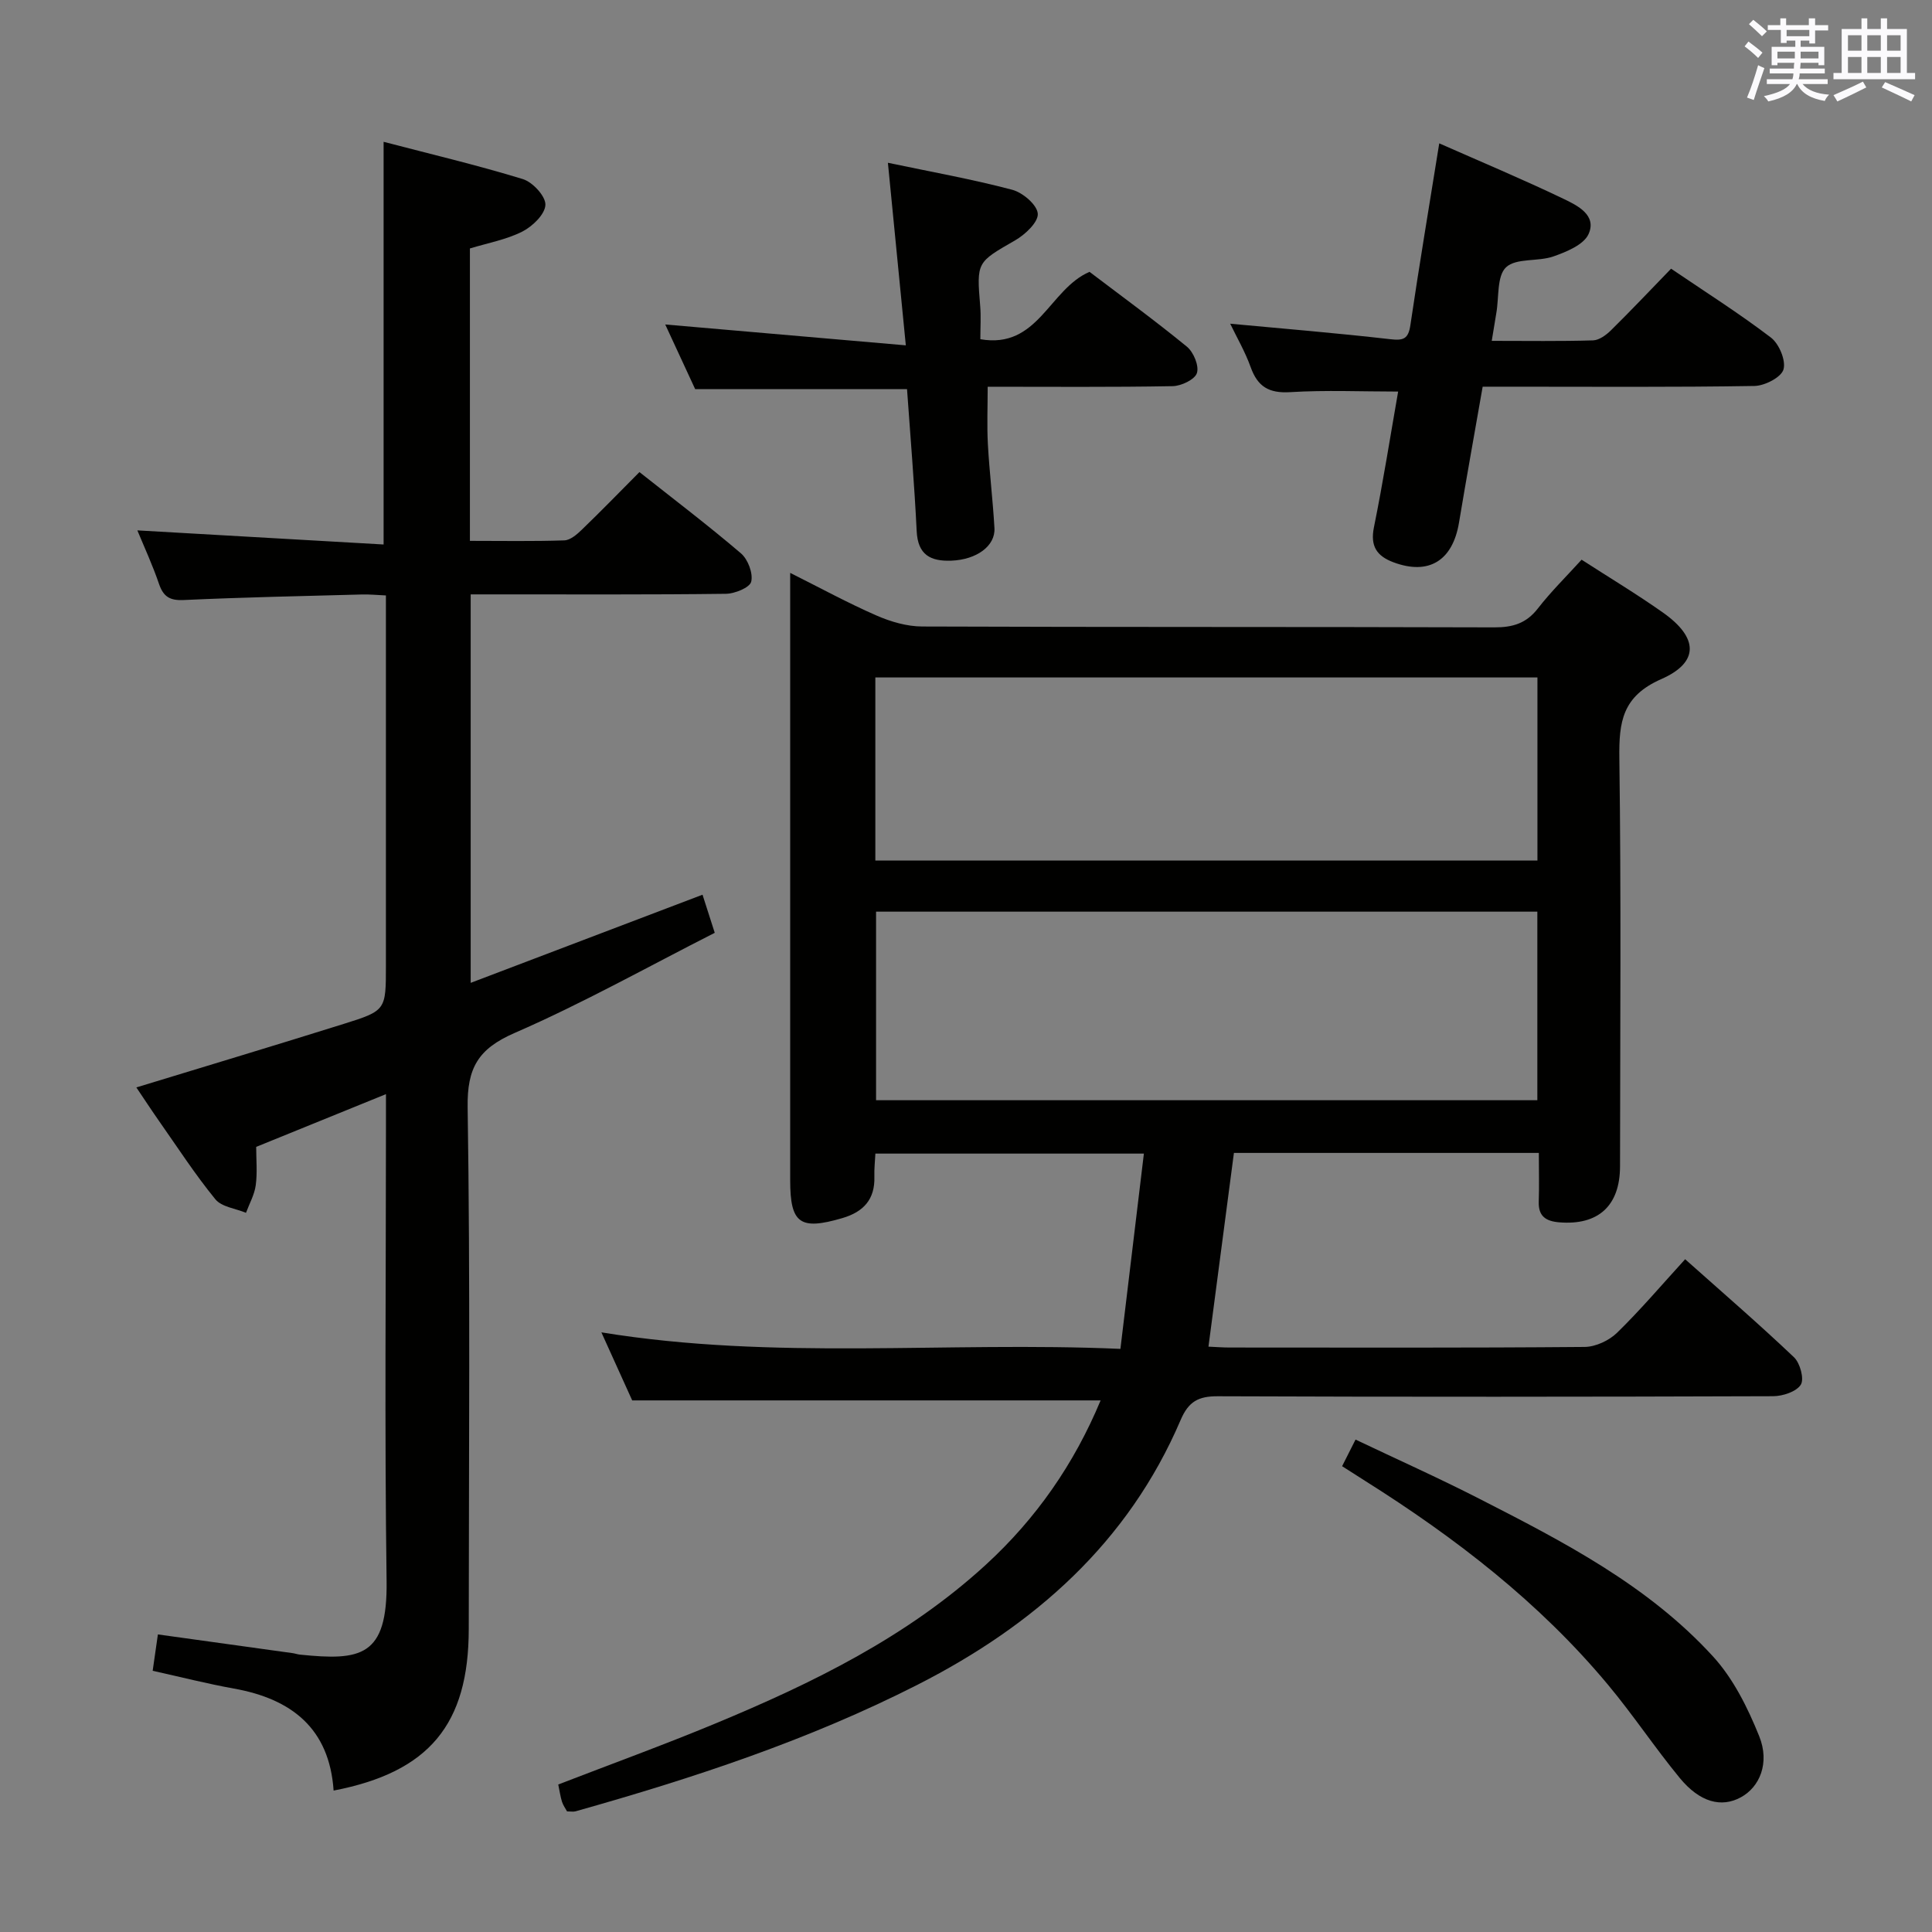<svg enable-background="new 0 0 400 400" viewBox="0 0 400 400" xmlns="http://www.w3.org/2000/svg"><rect x="0" y="0" width="400" height="400" fill="#808080" stroke="none"/><g fill="#010100"><path d="m318.6 238.7c-21.45 0-42.21 0-63.13 0-1.75 13.32-3.49 26.57-5.27 40.11 1.44.06 2.91.18 4.39.18 24.49.01 48.99.09 73.48-.12 2.28-.02 5.07-1.32 6.73-2.94 4.85-4.73 9.25-9.92 14.09-15.22 7.78 6.93 15.32 13.44 22.53 20.29 1.27 1.2 2.16 4.5 1.42 5.68-.92 1.46-3.74 2.38-5.74 2.39-38.32.13-76.65.16-114.97.01-4.03-.02-6.06 1.09-7.7 4.93-10.86 25.38-30.25 42.46-54.37 54.75-22.6 11.51-46.56 19.4-70.89 26.25-.46.13-.98.02-1.77.02-.32-.59-.81-1.26-1.05-2.01-.34-1.09-.49-2.24-.77-3.56 10.9-4.21 21.79-8.17 32.49-12.61 20.18-8.38 39.73-17.93 56.04-32.89 10.42-9.55 18.3-20.9 23.76-34.02-32.27 0-64.14 0-96.98 0-1.69-3.74-3.84-8.48-6.38-14.09 35.87 5.85 71.2 1.84 107.46 3.42 1.64-13.65 3.21-26.76 4.86-40.43-19.1 0-37.13 0-55.59 0-.08 1.56-.26 3.16-.21 4.76.15 4.73-2.27 7.32-6.65 8.6-8.75 2.56-10.78 1.13-10.78-7.84 0-39.66 0-79.31 0-118.97 0-1.98 0-3.96 0-6.78 6.37 3.19 12.01 6.27 17.88 8.83 2.93 1.28 6.28 2.26 9.44 2.27 39.49.15 78.98.05 118.47.18 3.79.01 6.59-.81 8.99-3.89 2.74-3.53 5.96-6.69 9.07-10.12 5.75 3.71 11.46 7.14 16.88 10.97 7.28 5.15 7.55 10.26-.38 13.75-8.09 3.56-8.78 8.87-8.68 16.39.38 28.15.17 56.32.14 84.48-.01 8.21-4.53 12.26-12.59 11.6-2.76-.23-4.34-1.25-4.24-4.28.11-3.14.02-6.3.02-10.09zm-.31-49.95c-45.93 0-91.46 0-136.91 0v39.04h136.91c0-12.96 0-25.72 0-39.04zm-137.06-10.58h137.08c0-12.85 0-25.27 0-37.91-45.81 0-91.33 0-137.08 0z"/><path d="m28.44 109.81c17.03.97 33.87 1.94 50.98 2.92 0-28.2 0-55.38 0-83.37 9.74 2.55 19.38 4.82 28.83 7.72 2.03.62 4.74 3.55 4.67 5.33-.07 1.95-2.66 4.45-4.75 5.52-3.33 1.69-7.17 2.38-10.88 3.51v60.54c6.66 0 13.1.12 19.54-.1 1.25-.04 2.63-1.24 3.64-2.22 3.95-3.81 7.77-7.74 11.92-11.92 7.1 5.62 14.23 11.03 21.02 16.83 1.44 1.23 2.54 4.13 2.12 5.86-.29 1.22-3.39 2.49-5.25 2.51-15.66.2-31.32.11-46.99.12-1.82 0-3.63 0-5.84 0v80.43c15.97-6.07 31.71-12.05 48-18.25.79 2.47 1.52 4.74 2.53 7.89-13.83 7.02-27.32 14.59-41.43 20.73-7.55 3.29-9.86 7.22-9.73 15.43.55 35.98.25 71.98.23 107.97-.01 19.76-8.19 29.64-27.98 33.46-.87-12.84-8.67-18.98-20.64-21.12-5.51-.99-10.95-2.38-16.82-3.68.37-2.61.69-4.83 1.08-7.53 9.61 1.33 18.77 2.6 27.93 3.88.49.07.97.25 1.47.3 12.6 1.29 18.16.47 17.95-15.22-.43-31.49-.13-62.98-.13-94.47 0-1.82 0-3.65 0-6.35-9.2 3.74-17.87 7.26-26.87 10.92 0 2.64.26 5.32-.09 7.93-.26 1.96-1.32 3.82-2.02 5.72-2.16-.9-5.04-1.21-6.34-2.8-4.2-5.14-7.83-10.75-11.65-16.19-1.59-2.27-3.11-4.6-4.71-6.97 14.61-4.46 28.82-8.73 42.99-13.17 8.71-2.73 8.68-2.85 8.68-12.1 0-25.32 0-50.64 0-76.59-1.77-.08-3.36-.24-4.94-.2-12.31.33-24.62.58-36.92 1.15-2.85.13-4.18-.66-5.1-3.28-1.32-3.89-3.06-7.65-4.5-11.14z"/><path d="m297.98 29.68c8.58 3.79 17.27 7.43 25.76 11.5 2.84 1.36 6.91 3.36 5.16 7.27-.99 2.22-4.57 3.69-7.28 4.64-3.19 1.12-7.69.28-9.8 2.24-1.93 1.8-1.45 6.21-2.02 9.47-.3 1.74-.58 3.49-.95 5.77 7.38 0 14.19.11 20.98-.1 1.26-.04 2.7-1.1 3.69-2.07 4.14-4.08 8.14-8.31 12.46-12.77 7.14 4.85 14.13 9.27 20.67 14.26 1.7 1.3 3.14 4.76 2.6 6.61-.48 1.63-3.87 3.37-6.01 3.41-16.81.28-33.63.15-50.44.15-1.81 0-3.63 0-5.83 0-1.67 9.57-3.35 18.85-4.9 28.15-1.32 7.9-6.27 10.93-13.56 8.21-3.45-1.29-4.85-3.32-4.05-7.26 1.91-9.41 3.4-18.91 5.01-28.09-7.57 0-14.98-.33-22.34.12-4.4.27-6.74-1.12-8.19-5.17-1.16-3.23-2.92-6.25-4.24-9 11.1 1.04 22.1 1.94 33.06 3.2 2.76.32 3.82.03 4.25-2.94 1.81-12.29 3.88-24.55 5.97-37.6z"/><path d="m187.79 80.57c-14.89 0-29.17 0-43.86 0-2.03-4.38-4.23-9.14-6.2-13.39 16.21 1.41 32.31 2.8 49.81 4.32-1.31-13.38-2.48-25.29-3.71-37.8 8.99 1.89 17.46 3.4 25.74 5.59 2.17.57 5.15 3.11 5.29 4.94.14 1.75-2.6 4.33-4.67 5.52-7.96 4.59-8.01 4.44-7.25 13.64.18 2.13.03 4.29.03 6.84 11.97 2.09 14.23-10.34 22.6-13.95 6.52 4.95 13.5 10.04 20.17 15.5 1.37 1.13 2.55 3.95 2.07 5.45-.42 1.34-3.23 2.68-5 2.72-12.65.23-25.31.12-38.32.12 0 4.1-.17 8.01.04 11.9.32 5.8 1.03 11.58 1.36 17.37.21 3.74-3.76 6.55-8.94 6.74-4.31.16-6.92-1.21-7.16-6.1-.48-9.77-1.3-19.52-2-29.41z"/><path d="m277.87 303.56c1-1.99 1.75-3.46 2.78-5.51 8.61 4.1 17.18 7.93 25.53 12.2 17.48 8.93 35.02 17.97 48.48 32.7 4.21 4.6 7.2 10.64 9.56 16.5 2.25 5.57.09 10.56-3.81 12.67-4.01 2.18-8.46 1.05-12.62-3.99-5.17-6.28-9.68-13.1-14.89-19.34-14.2-17.04-31.55-30.4-50.22-42.16-1.53-.97-3.06-1.95-4.81-3.07z"/></g><path d="m361.2 9.6.8-1c.9.7 1.9 1.4 2.9 2.3l-.9 1.1c-1-1-2-1.8-2.8-2.4zm.5 10.6c.9-2.1 1.6-4.3 2.3-6.7.4.2.8.4 1.3.6-.7 2.1-1.5 4.3-2.2 6.6zm.4-15.2.9-.9c1 .8 2 1.6 2.8 2.4l-1 1c-.9-.9-1.8-1.7-2.7-2.5zm12.5-1.2h1.2v1.4h2.7v1.1h-2.7v2.7h-1.2v-.6h-1.8v1.3h4.9v3.8h-1.2v-.5h-3.7c0 .4-.1.9-.1 1.2h5.1v1h-5.2c0 .5-.1.9-.2 1.2h6v1h-5.2c1.1 1.3 2.9 2 5.5 2.2-.4.4-.7.8-.9 1.3-2.9-.5-4.8-1.6-5.7-3.5h-.1c-.8 1.7-2.7 2.9-5.9 3.6-.2-.4-.6-.8-.9-1.1 2.8-.6 4.6-1.4 5.4-2.5h-4.8v-1h5.3c.1-.3.2-.7.2-1.2h-4.9v-1h5c0-.4 0-.8.1-1.2h-3.5v.5h-1.2v-3.8h4.9v-1.3h-1.8v.5h-1.2v-2.7h-2.7v-1h2.6v-1.4h1.2v1.4h4.7v-1.4zm-6.6 8.3h3.6c0-.4 0-.9 0-1.4h-3.6zm1.9-4.6h4.7v-1.3h-4.7zm6.6 3.2h-3.7v1.4h3.7z" fill="#fbfafc"/><path d="m385.3 3.8h1.3v2.2h2.8v-2.2h1.3v2.2h4.1v9.1h1.7v1.3h-16.9v-1.3h1.7v-9.1h4.1v-2.2zm.4 13.1.7 1.2c-1.8.9-3.8 1.9-6 2.9-.2-.4-.5-.8-.8-1.3 2.3-1 4.3-1.9 6.1-2.8zm-3.1-6.4h2.8v-3.2h-2.8zm0 4.6h2.8v-3.3h-2.8zm4-4.6h2.8v-3.2h-2.8zm0 4.6h2.8v-3.3h-2.8zm3.7 1.9c2.1.9 4.1 1.8 6.1 2.7l-.7 1.3c-2.2-1.1-4.2-2-6.1-2.9zm3.2-9.7h-2.8v3.2h2.8zm-2.8 7.8h2.8v-3.3h-2.8z" fill="#fbfafc"/></svg>
